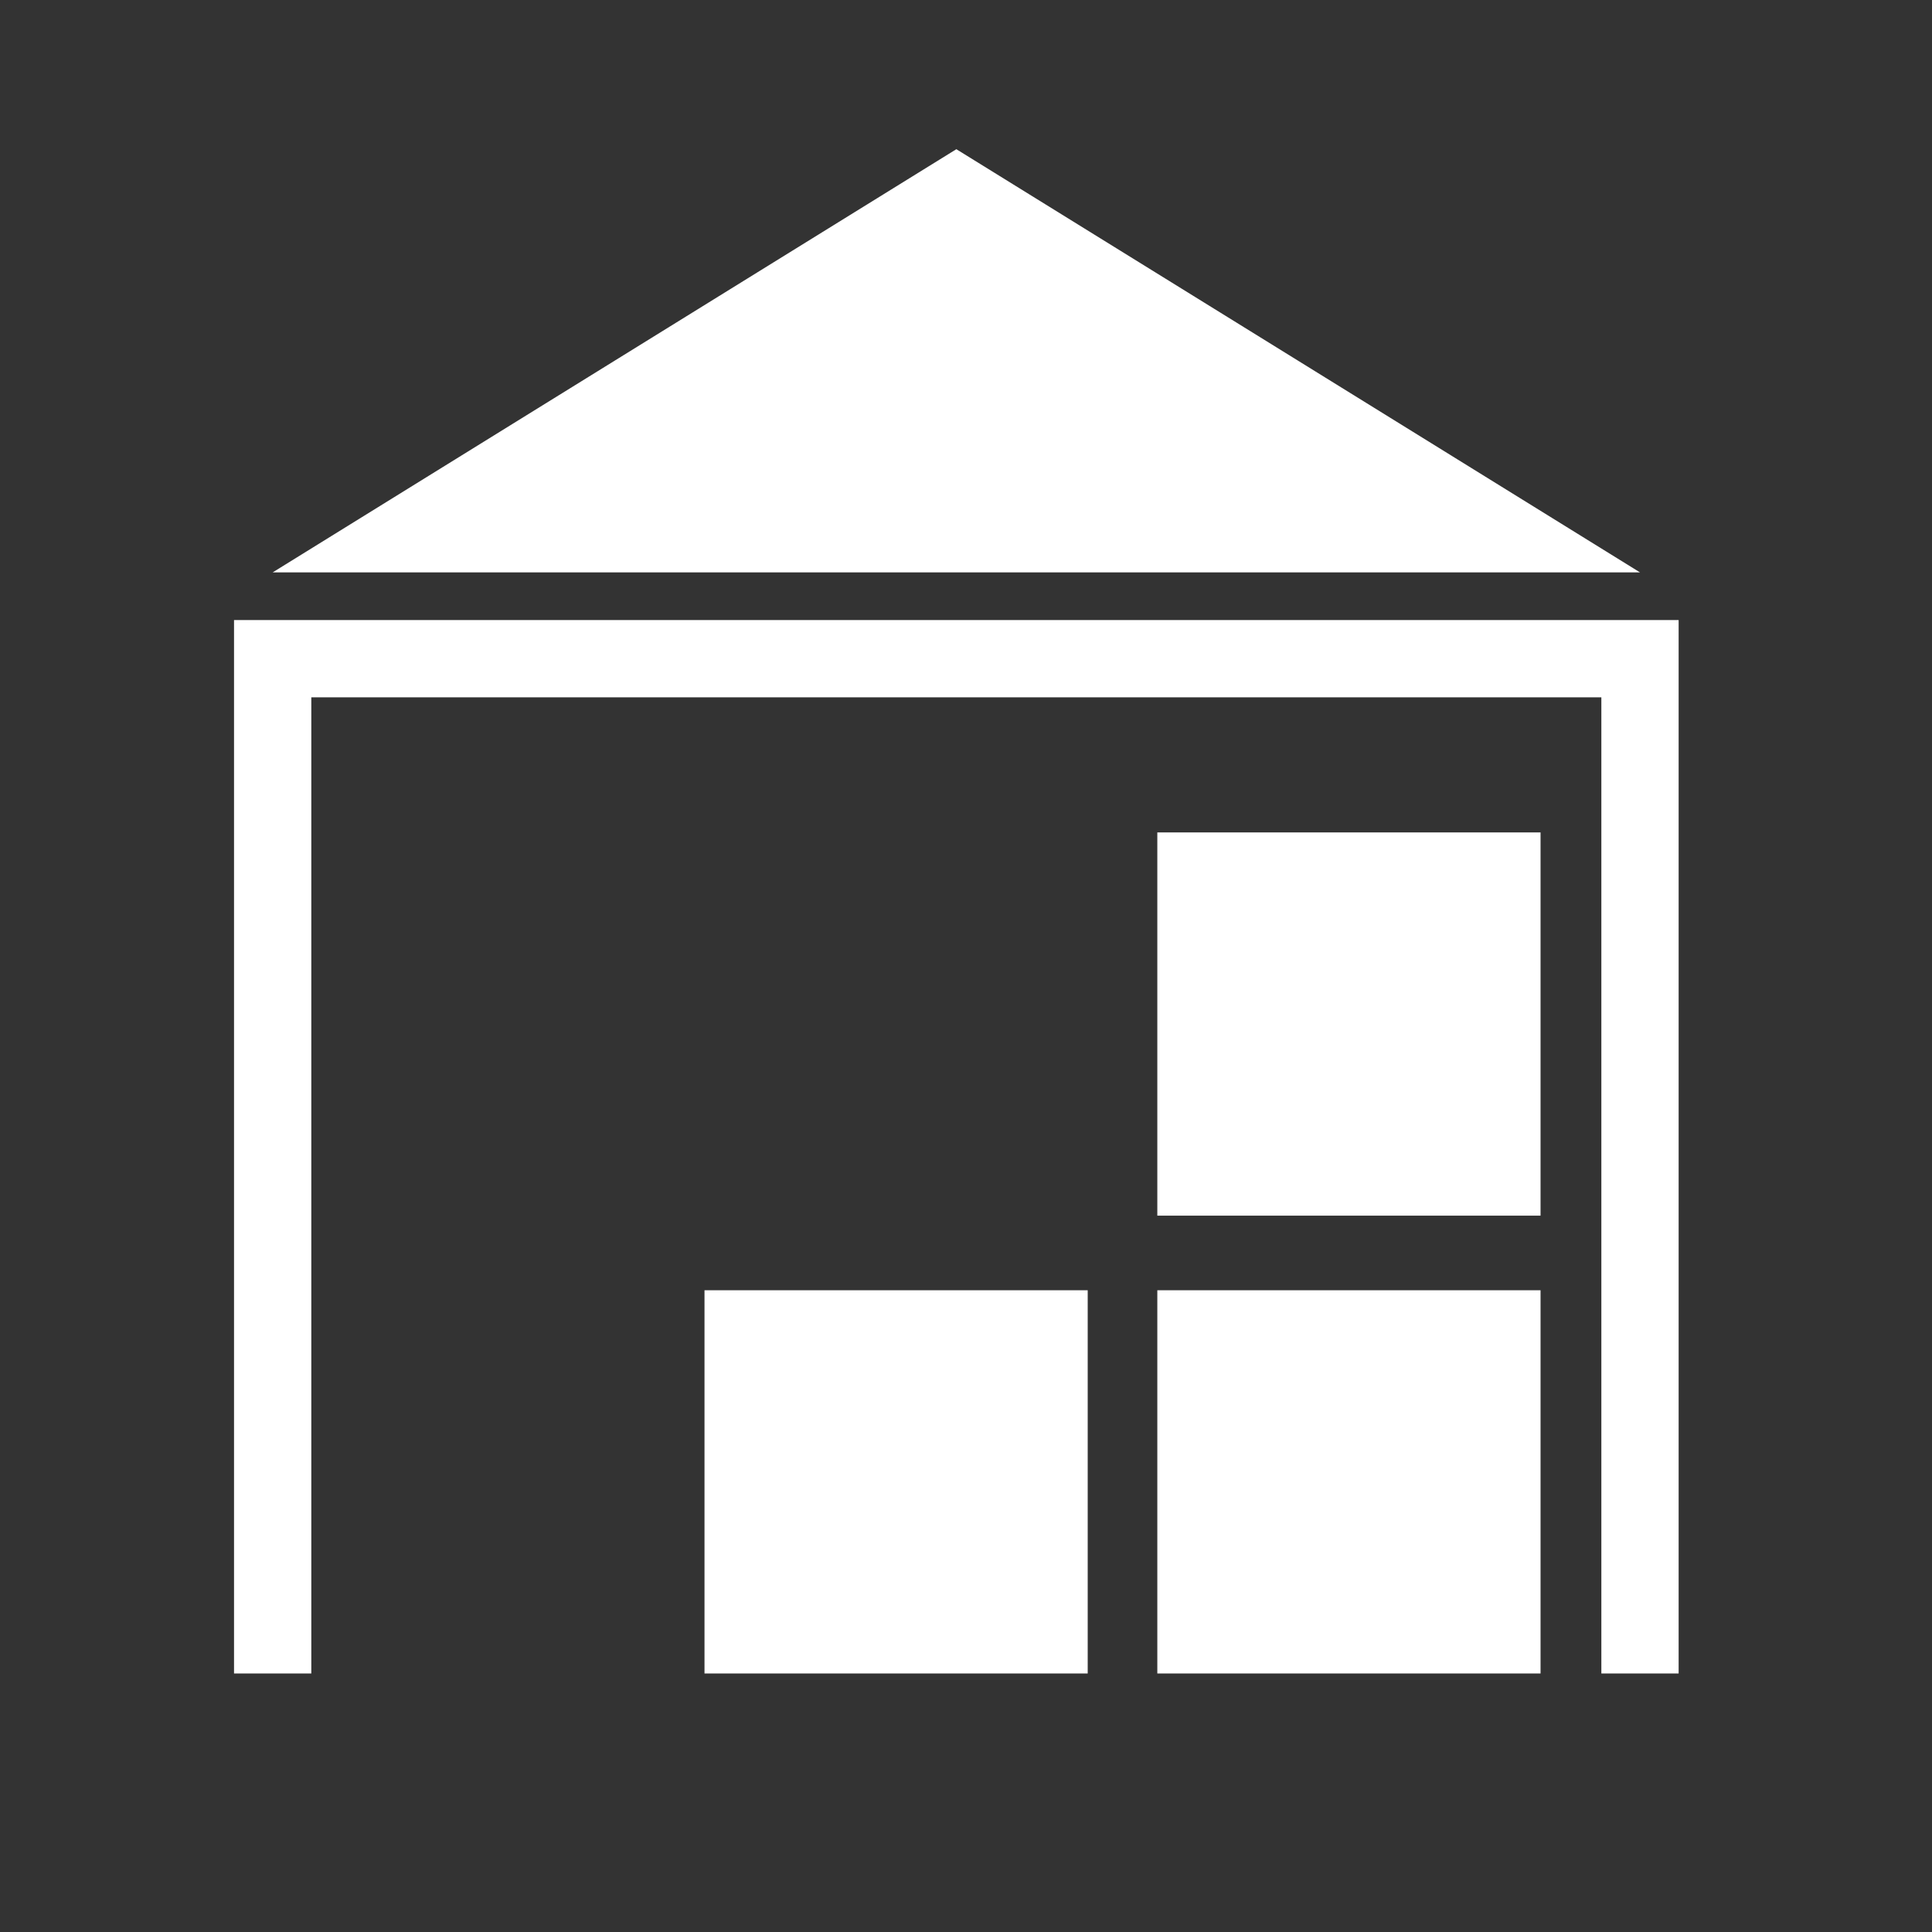 <?xml version="1.0" encoding="UTF-8" standalone="no"?>
<!-- Generator: Adobe Illustrator 16.0.3, SVG Export Plug-In . SVG Version: 6.00 Build 0)  -->

<svg
   xmlns:dc="http://purl.org/dc/elements/1.1/"
   xmlns:cc="http://creativecommons.org/ns#"
   xmlns:rdf="http://www.w3.org/1999/02/22-rdf-syntax-ns#"
   xmlns:svg="http://www.w3.org/2000/svg"
   xmlns="http://www.w3.org/2000/svg"
   xmlns:sodipodi="http://sodipodi.sourceforge.net/DTD/sodipodi-0.dtd"
   xmlns:inkscape="http://www.inkscape.org/namespaces/inkscape"
   version="1.1"
   id="Слой_1"
   x="0px"
   y="0px"
   width="150px"
   height="150px"
   viewBox="0 0 150 150"
   enable-background="new 0 0 150 150"
   xml:space="preserve"
   inkscape:version="0.48.4 r9939"
   sodipodi:docname="rule11_150.svg"><rect x="0" y="0" width="150" height="150" fill="#333333" stroke="none"/><defs
   id="defs21">
	
	
</defs><sodipodi:namedview
   pagecolor="#ffffff"
   bordercolor="#666666"
   borderopacity="1"
   objecttolerance="10"
   gridtolerance="10"
   guidetolerance="10"
   inkscape:pageopacity="0"
   inkscape:pageshadow="2"
   inkscape:window-width="640"
   inkscape:window-height="480"
   id="namedview19"
   showgrid="false"
   inkscape:zoom="1.806875"
   inkscape:cx="75"
   inkscape:cy="75"
   inkscape:window-x="0"
   inkscape:window-y="0"
   inkscape:window-maximized="0"
   inkscape:current-layer="Слой_1" />
<g
   id="g7">
		<polyline
   style="fill:none;stroke:#ffffff;stroke-width:6;stroke-miterlimit:10"
   id="polyline9"
   points="21.17,129.929 21.17,51.141     127.329,51.141 127.329,129.929   "
   stroke-miterlimit="10" />
		<polygon
   style="fill:#ffffff"
   id="polygon11"
   points="127.329,44.44 74.251,44.44 21.17,44.44 47.71,28.011 74.251,11.584 100.792,28.011 " />
		<rect
   style="fill:#ffffff"
   id="rect13"
   height="29.754"
   width="29.752"
   y="100.175"
   x="54.697" />
		<rect
   style="fill:#ffffff"
   id="rect15"
   height="29.754"
   width="29.754"
   y="64.629"
   x="89.854" />
		<rect
   style="fill:#ffffff"
   id="rect17"
   height="29.754"
   width="29.754"
   y="100.175"
   x="89.854" />
	</g>
</svg>